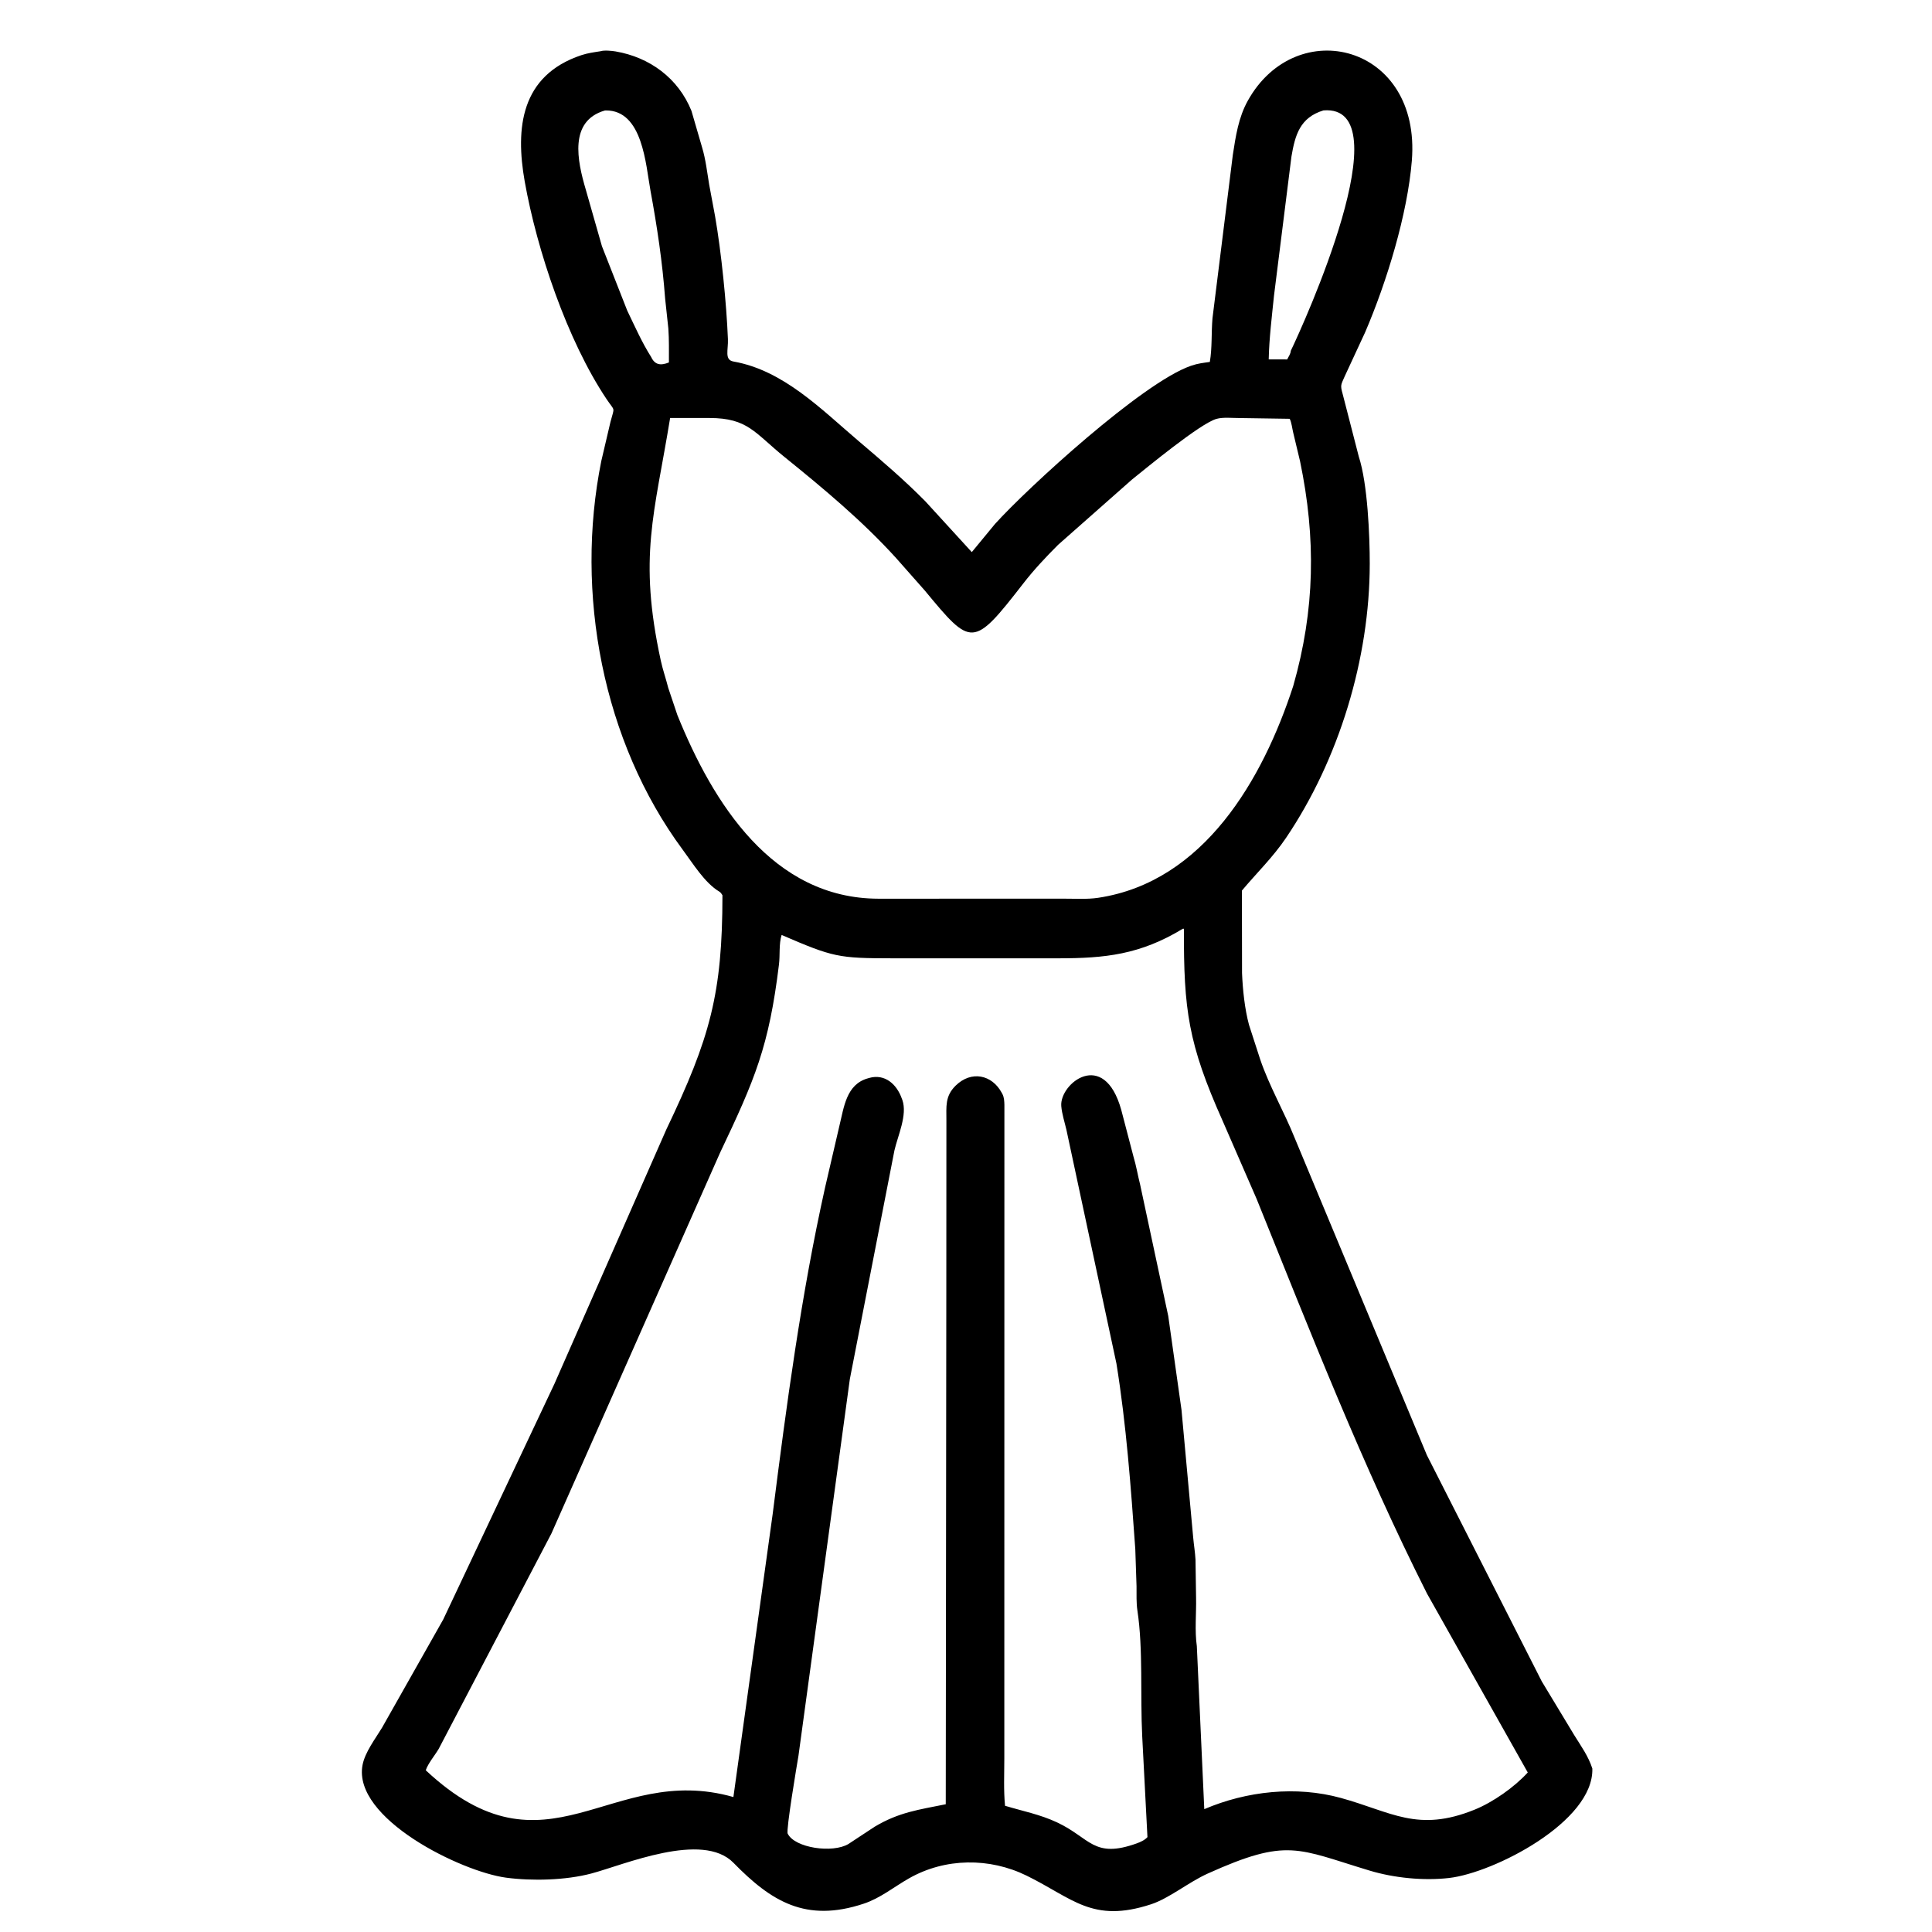 <svg width="48" height="48" viewBox="0 0 48 48" fill="none" xmlns="http://www.w3.org/2000/svg">
<path d="M39.561 43.938C39.602 45.26 37.109 46.532 36.002 46.658C35.369 46.731 34.633 46.657 34.03 46.475C32.231 45.934 31.996 45.651 30.006 46.548C29.523 46.766 29.048 47.165 28.593 47.313C27.137 47.788 26.655 47.164 25.506 46.6C24.585 46.148 23.484 46.156 22.586 46.666C22.21 46.879 21.873 47.16 21.457 47.297C20.022 47.773 19.163 47.243 18.222 46.28C17.451 45.491 15.505 46.331 14.691 46.547C14.056 46.715 13.225 46.737 12.572 46.65C11.454 46.5 8.756 45.178 9.007 43.852C9.068 43.532 9.324 43.201 9.491 42.925L11.012 40.235L13.775 34.38L16.555 28.061C17.642 25.788 17.948 24.689 17.949 22.242C17.926 22.206 17.908 22.174 17.871 22.152C17.506 21.933 17.216 21.453 16.963 21.113C14.97 18.419 14.278 14.731 14.939 11.454L15.167 10.482C15.27 10.088 15.285 10.237 15.072 9.919C14.09 8.453 13.339 6.213 13.036 4.506C12.803 3.187 12.932 1.877 14.443 1.371C14.599 1.319 14.758 1.298 14.919 1.273C15.009 1.243 15.203 1.262 15.296 1.278C16.14 1.423 16.851 1.941 17.179 2.754L17.445 3.668C17.532 3.958 17.57 4.286 17.619 4.585L17.765 5.367C17.921 6.265 18.049 7.53 18.085 8.425C18.096 8.697 17.992 8.941 18.224 8.982C19.463 9.201 20.401 10.166 21.327 10.954C21.898 11.439 22.465 11.922 22.991 12.456L24.144 13.717L24.722 13.016C25.536 12.116 28.376 9.512 29.581 9.091L29.611 9.081C29.758 9.03 29.905 9.014 30.058 8.992C30.118 8.643 30.093 8.261 30.124 7.905L30.629 3.849C30.701 3.382 30.769 2.919 31.002 2.501C32.209 0.333 35.309 1.105 35.077 3.99C34.969 5.322 34.454 7.002 33.918 8.252L33.406 9.356C33.314 9.567 33.296 9.567 33.358 9.788L33.759 11.345C33.979 12.017 34.032 13.316 34.031 14.012C34.029 16.357 33.27 18.866 31.949 20.82C31.624 21.3 31.224 21.686 30.855 22.126L30.858 24.175C30.875 24.589 30.925 25.07 31.032 25.465L31.309 26.32C31.536 26.988 31.905 27.621 32.168 28.277L35.45 36.152L38.304 41.772L39.114 43.113C39.284 43.387 39.46 43.628 39.561 43.938ZM15.026 2.746C14.13 3.006 14.343 3.996 14.552 4.705L14.955 6.117L15.584 7.718C15.774 8.11 15.943 8.499 16.178 8.87C16.27 9.067 16.414 9.088 16.619 9.005C16.618 8.726 16.625 8.441 16.605 8.163L16.525 7.418C16.458 6.517 16.326 5.632 16.162 4.743C16.043 4.095 15.97 2.733 15.047 2.744L15.026 2.746ZM32.88 2.743C32.298 2.922 32.177 3.349 32.085 3.893L31.652 7.347C31.599 7.872 31.532 8.401 31.521 8.929L31.979 8.93C32.012 8.866 32.066 8.788 32.069 8.716C32.38 8.074 34.876 2.582 32.88 2.743ZM16.649 10.385C16.259 12.779 15.855 13.828 16.418 16.416C16.467 16.642 16.546 16.864 16.602 17.089L16.829 17.765C17.716 19.959 19.196 22.323 21.825 22.328L26.419 22.327C26.698 22.326 27.005 22.347 27.281 22.306C29.917 21.912 31.378 19.349 32.129 17.046C32.673 15.144 32.697 13.372 32.3 11.462L32.13 10.751C32.104 10.644 32.09 10.502 32.043 10.405L30.791 10.386C30.615 10.387 30.391 10.36 30.223 10.407C29.819 10.52 28.475 11.633 28.124 11.914L26.287 13.537C25.986 13.838 25.686 14.157 25.425 14.494C24.175 16.104 24.138 16.076 22.98 14.676L22.268 13.87C21.432 12.947 20.459 12.136 19.491 11.354C18.742 10.748 18.581 10.387 17.627 10.385L16.649 10.385ZM29.388 23.074C28.324 23.721 27.446 23.808 26.299 23.809L22.18 23.809C20.823 23.808 20.704 23.782 19.419 23.229C19.348 23.458 19.383 23.724 19.353 23.964C19.105 25.998 18.758 26.813 17.89 28.639L13.7 38.099L10.899 43.451C10.804 43.612 10.633 43.814 10.578 43.982C13.605 46.813 15.153 43.773 18.221 44.647L19.196 37.622C19.541 34.902 19.902 32.181 20.499 29.502L20.853 27.978C20.969 27.508 21.023 26.942 21.562 26.791L21.592 26.782C21.988 26.669 22.282 26.943 22.405 27.293L22.419 27.329C22.549 27.7 22.305 28.218 22.222 28.582L21.114 34.264L19.838 43.619C19.799 43.847 19.526 45.467 19.57 45.556C19.747 45.915 20.69 46.048 21.08 45.813L21.728 45.386C22.337 45.021 22.835 44.961 23.497 44.826L23.511 32.035L23.513 27.84C23.514 27.493 23.474 27.237 23.742 26.973C24.132 26.589 24.648 26.701 24.889 27.152L24.905 27.181C24.948 27.264 24.951 27.358 24.954 27.45L24.952 43.688C24.952 44.076 24.932 44.478 24.97 44.864C25.41 44.997 25.842 45.079 26.265 45.278C27.09 45.665 27.167 46.186 28.246 45.797C28.338 45.763 28.441 45.717 28.508 45.643L28.378 43.137C28.327 42.124 28.403 40.968 28.259 40.018C28.229 39.82 28.239 39.611 28.237 39.411L28.206 38.487C28.097 36.952 27.983 35.4 27.738 33.879L26.495 28.07C26.451 27.88 26.383 27.675 26.367 27.48C26.322 26.922 27.428 26.035 27.857 27.574L28.161 28.736C28.229 28.96 28.267 29.198 28.325 29.425L29.025 32.697L29.354 35.027L29.644 38.194C29.66 38.38 29.692 38.562 29.702 38.75L29.716 39.692C29.725 40.083 29.679 40.514 29.735 40.899L29.92 44.948C30.971 44.498 32.207 44.364 33.315 44.67C34.569 45.015 35.218 45.535 36.635 44.961C37.093 44.776 37.625 44.401 37.957 44.037L35.454 39.593C33.851 36.413 32.552 33.085 31.22 29.786L30.375 27.845C29.518 25.926 29.408 25.089 29.414 23.074H29.388Z" fill="black"/>
</svg>
